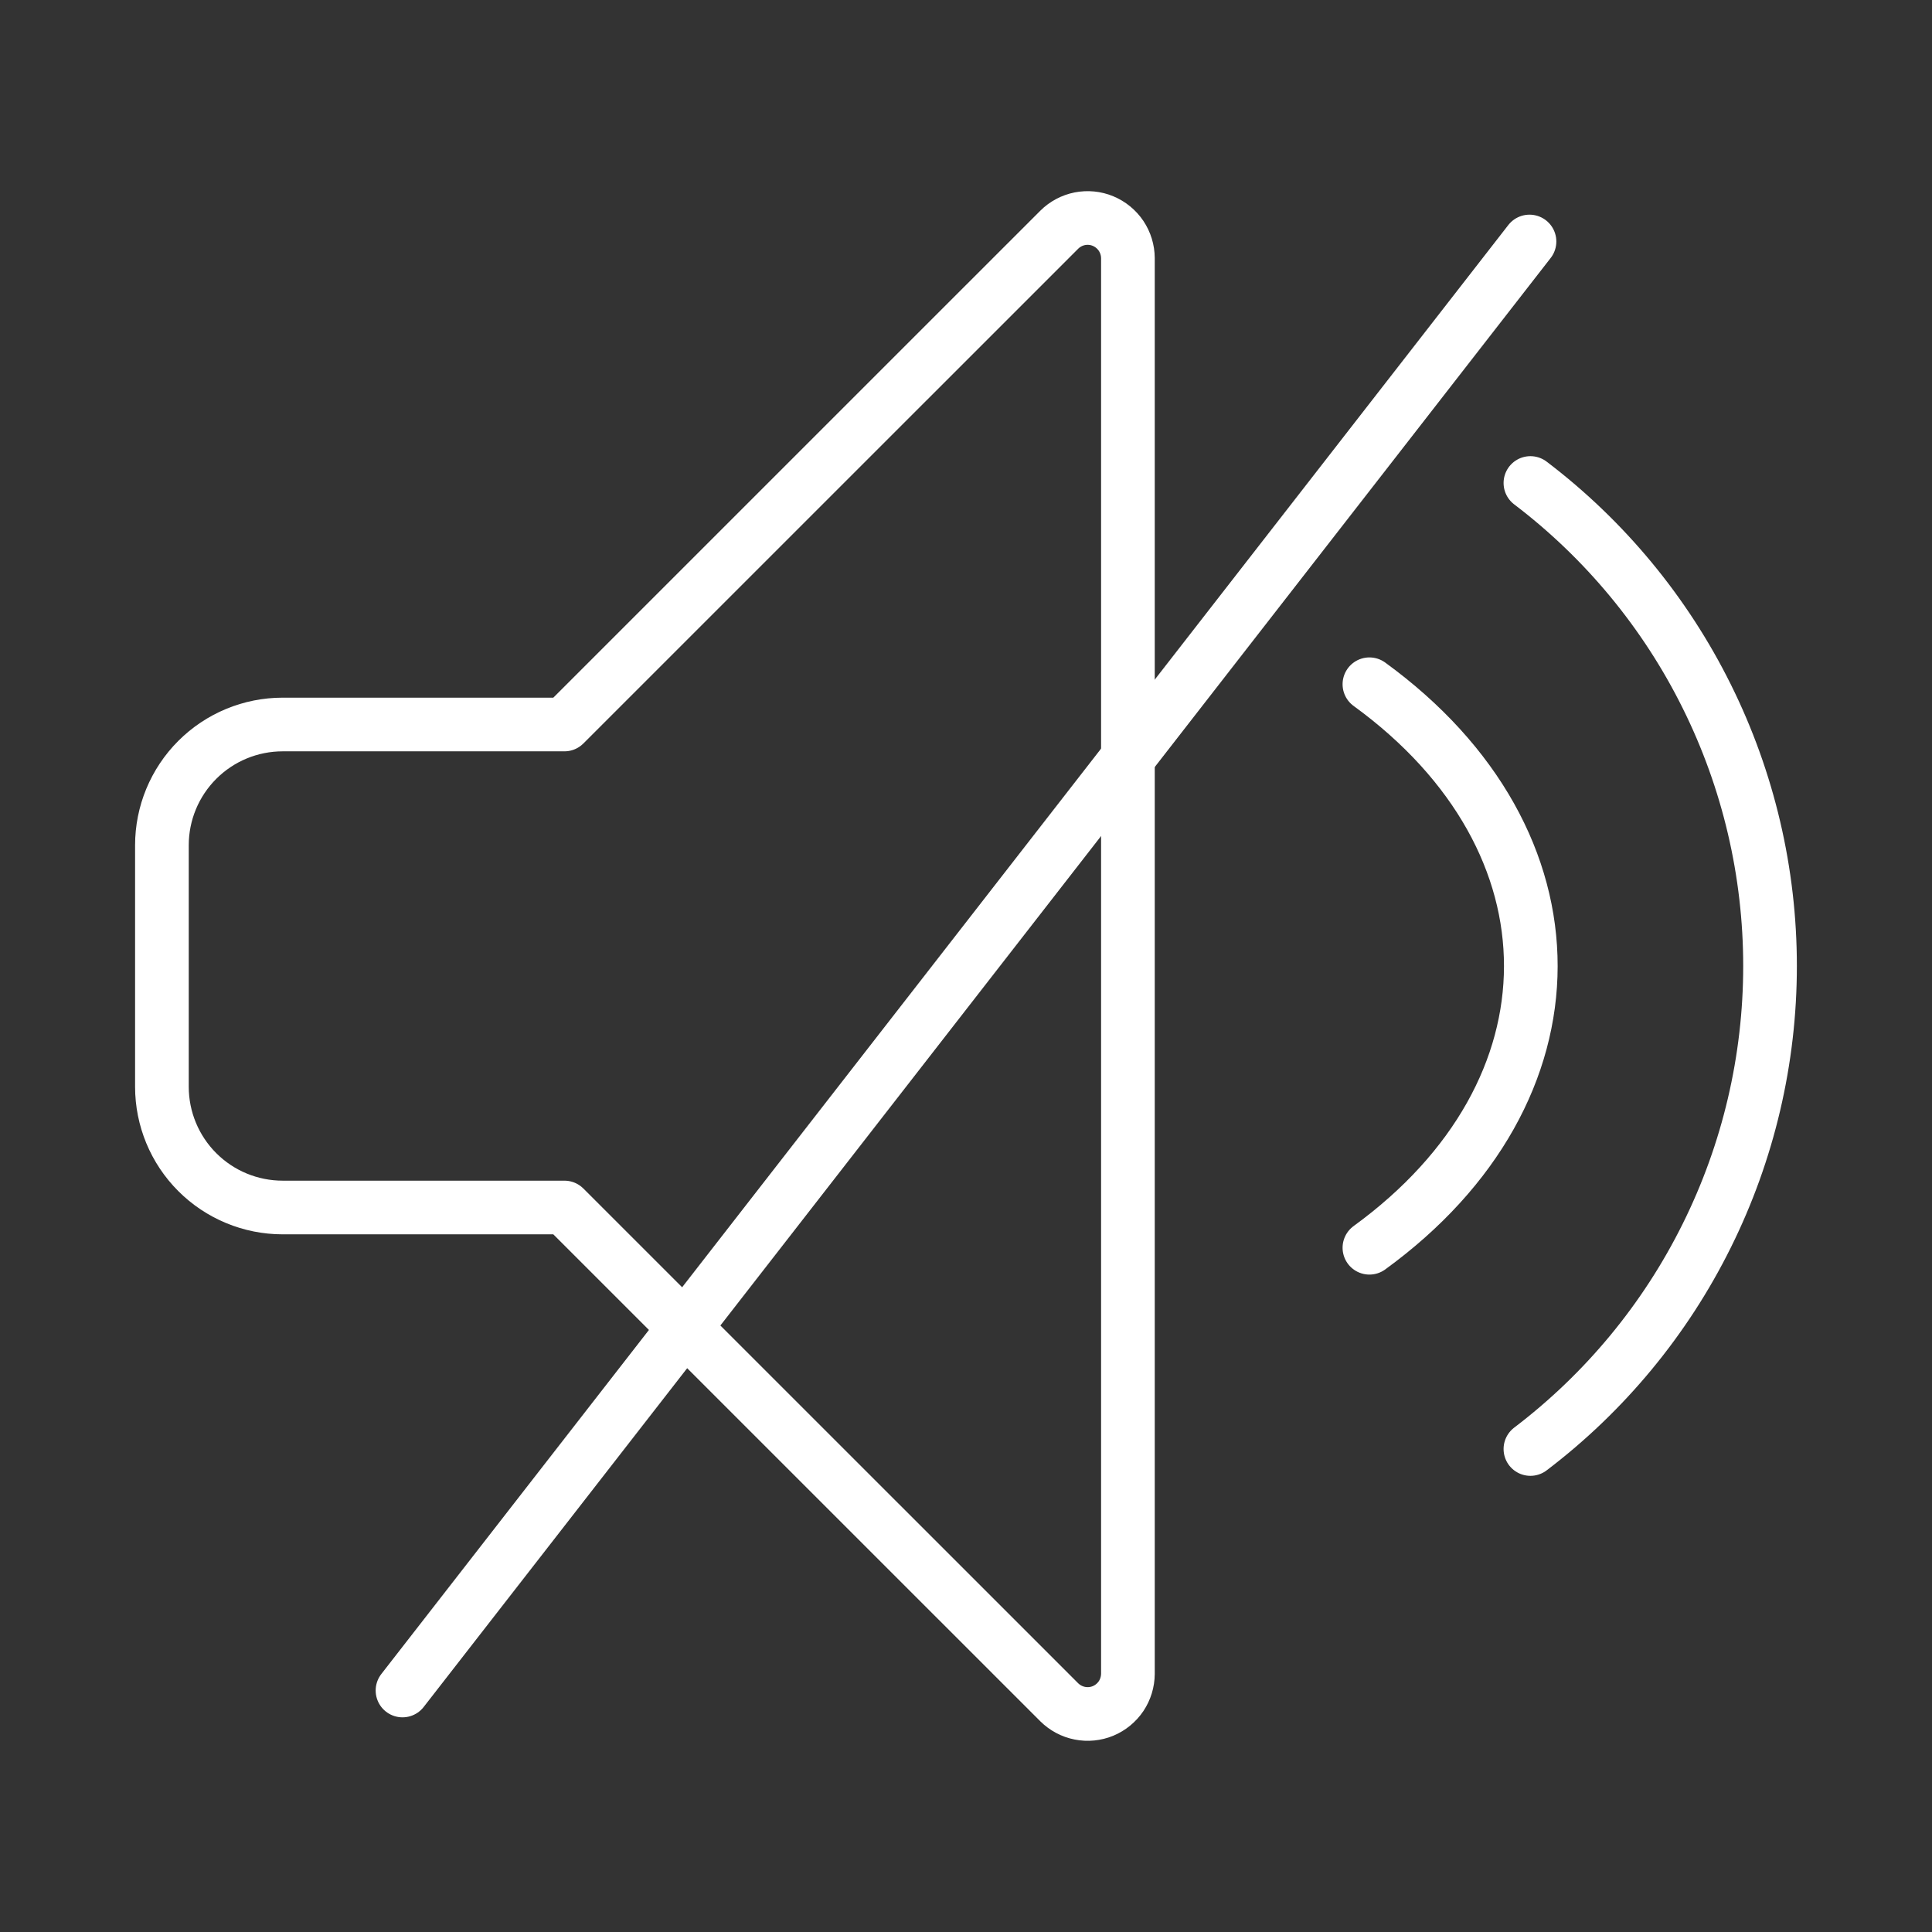 <svg width="36" height="36" viewBox="0 0 36 36" fill="none" xmlns="http://www.w3.org/2000/svg">
<rect x="0" y="0" width="36" height="36" fill="#333333" stroke="none"/>
<path d="M10.517 13.5H5.267C4.67 13.5 4.098 13.737 3.676 14.159C3.254 14.581 3.017 15.153 3.017 15.75V20.25C3.017 20.847 3.254 21.419 3.676 21.841C4.098 22.263 4.67 22.5 5.267 22.5H10.517L19.737 31.719C19.842 31.823 19.976 31.895 20.121 31.923C20.266 31.952 20.417 31.937 20.553 31.881C20.69 31.824 20.807 31.728 20.89 31.605C20.972 31.482 21.016 31.337 21.017 31.189V4.81C21.016 4.662 20.972 4.518 20.89 4.395C20.807 4.272 20.69 4.176 20.553 4.119C20.417 4.062 20.266 4.048 20.121 4.076C19.976 4.105 19.842 4.176 19.737 4.281L10.517 13.5Z" stroke="white" stroke-linecap="round" stroke-linejoin="round"/>
<path d="M28.517 9C29.904 10.054 31.03 11.415 31.804 12.977C32.579 14.538 32.982 16.257 32.982 18C32.982 19.743 32.579 21.462 31.804 23.023C31.03 24.585 29.904 25.946 28.517 27" stroke="white" stroke-linecap="round" stroke-linejoin="round"/>
<path d="M25.517 12.75C29.534 15.671 29.52 20.34 25.517 23.25" stroke="white" stroke-linecap="round" stroke-linejoin="round"/>
<path d="M7.5 31.5L28.5 4.5" stroke="white" stroke-linecap="round" stroke-linejoin="round"/>
</svg>
